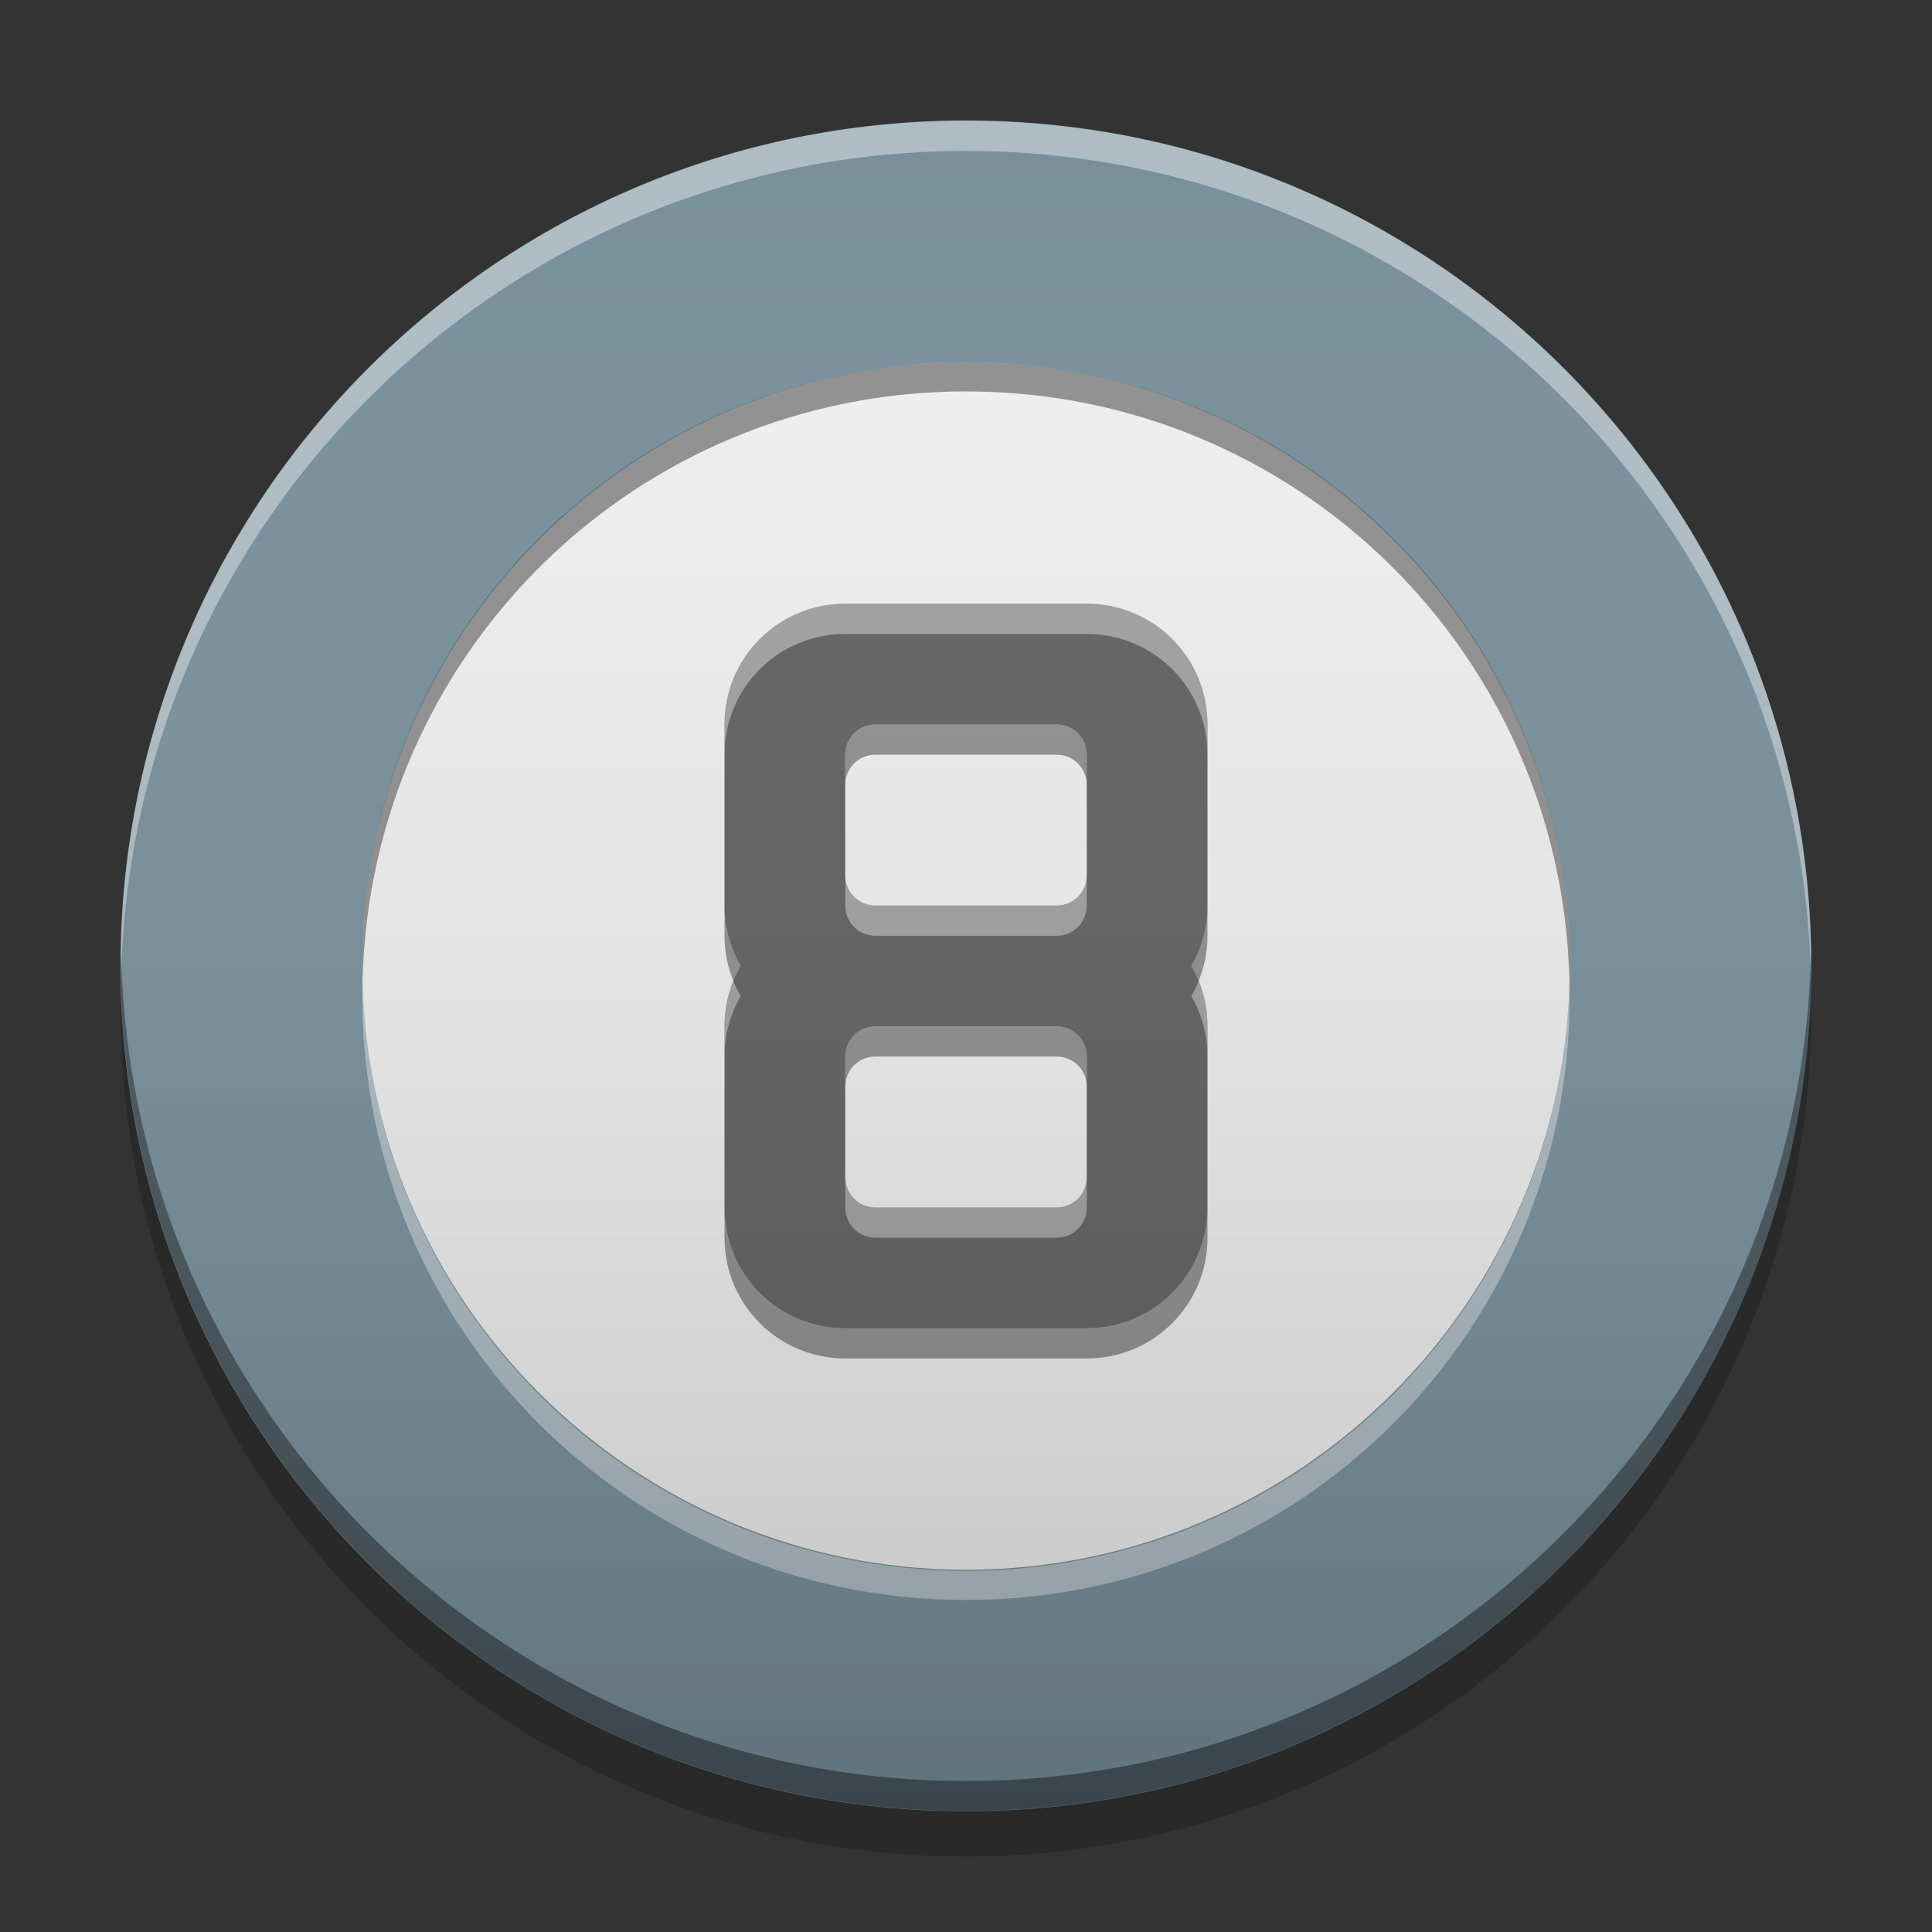 
<svg xmlns="http://www.w3.org/2000/svg" xmlns:xlink="http://www.w3.org/1999/xlink" width="22" height="22" viewBox="0 0 22 22" version="1.1">
<rect x="0" y="0" width="22" height="22" fill="#333333" stroke="none"/>
<defs>
<linearGradient id="linear0" gradientUnits="userSpaceOnUse" x1="8.467" y1="-199.125" x2="8.467" y2="-213.942" gradientTransform="matrix(1.299,0,0,1.299,0,279.331)">
<stop offset="0" style="stop-color:rgb(0%,0%,0%);stop-opacity:0.2;"/>
<stop offset="1" style="stop-color:rgb(100%,100%,100%);stop-opacity:0;"/>
</linearGradient>
</defs>
<g id="surface1">
<path style=" stroke:none;fill-rule:nonzero;fill:rgb(47.059%,56.471%,61.176%);fill-opacity:1;" d="M 11 1.371 C 16.316 1.371 20.625 5.684 20.625 11 C 20.625 16.316 16.316 20.625 11 20.625 C 5.684 20.625 1.371 16.316 1.371 11 C 1.371 5.684 5.684 1.371 11 1.371 Z M 11 1.371 "/>
<path style=" stroke:none;fill-rule:nonzero;fill:rgb(100%,100%,100%);fill-opacity:0.4;" d="M 11 1.375 C 5.684 1.375 1.375 5.684 1.375 11 C 1.375 11.059 1.375 11.113 1.379 11.172 C 1.469 5.934 5.742 1.719 11 1.719 C 16.258 1.719 20.531 5.934 20.621 11.172 C 20.625 11.113 20.625 11.059 20.625 11 C 20.625 5.684 16.316 1.375 11 1.375 Z M 11 1.375 "/>
<path style=" stroke:none;fill-rule:nonzero;fill:rgb(0%,0%,0%);fill-opacity:0.4;" d="M 1.379 10.824 C 1.379 10.883 1.375 10.938 1.375 10.996 C 1.375 16.312 5.684 20.621 11 20.621 C 16.316 20.621 20.625 16.312 20.625 10.996 C 20.625 10.938 20.621 10.883 20.621 10.824 C 20.527 16.062 16.258 20.281 11 20.281 C 5.742 20.281 1.473 16.062 1.379 10.824 Z M 1.379 10.824 "/>
<path style=" stroke:none;fill-rule:nonzero;fill:rgb(0%,0%,0%);fill-opacity:0.2;" d="M 1.379 11.258 C 1.379 11.344 1.375 11.43 1.375 11.516 C 1.375 16.832 5.684 21.141 11 21.141 C 16.316 21.141 20.625 16.832 20.625 11.516 C 20.625 11.43 20.621 11.344 20.621 11.258 C 20.484 16.453 16.23 20.625 11 20.625 C 5.77 20.625 1.516 16.453 1.379 11.258 Z M 1.379 11.258 "/>
<path style=" stroke:none;fill-rule:nonzero;fill:rgb(93.333%,93.333%,93.333%);fill-opacity:1;" d="M 11 4.125 C 14.797 4.125 17.875 7.203 17.875 11 C 17.875 14.797 14.797 17.875 11 17.875 C 7.203 17.875 4.125 14.797 4.125 11 C 4.125 7.203 7.203 4.125 11 4.125 Z M 11 4.125 "/>
<path style=" stroke:none;fill-rule:nonzero;fill:rgb(0%,0%,0%);fill-opacity:0.4;" d="M 11 4.125 C 7.191 4.125 4.125 7.191 4.125 11 C 4.125 11.051 4.125 11.102 4.129 11.156 C 4.223 7.43 7.25 4.457 11 4.457 C 14.75 4.457 17.777 7.43 17.871 11.156 C 17.875 11.102 17.875 11.051 17.875 11 C 17.875 7.191 14.809 4.125 11 4.125 Z M 11 4.125 "/>
<path style=" stroke:none;fill-rule:nonzero;fill:rgb(100%,100%,100%);fill-opacity:0.4;" d="M 11 18.219 C 7.191 18.219 4.125 15.152 4.125 11.344 C 4.125 11.293 4.125 11.238 4.129 11.188 C 4.223 14.914 7.25 17.887 11 17.887 C 14.75 17.887 17.777 14.914 17.871 11.188 C 17.875 11.242 17.875 11.293 17.875 11.344 C 17.875 15.152 14.809 18.219 11 18.219 Z M 11 18.219 "/>
<path style=" stroke:none;fill-rule:nonzero;fill:rgb(38.039%,38.039%,38.039%);fill-opacity:1;" d="M 9.625 6.875 C 8.863 6.875 8.25 7.488 8.25 8.25 L 8.25 10.312 C 8.25 10.562 8.316 10.797 8.434 11 C 8.316 11.203 8.25 11.438 8.25 11.688 L 8.25 13.75 C 8.25 14.512 8.863 15.125 9.625 15.125 L 12.375 15.125 C 13.137 15.125 13.75 14.512 13.75 13.75 L 13.75 11.688 C 13.75 11.438 13.684 11.203 13.566 11 C 13.684 10.797 13.75 10.562 13.75 10.312 L 13.75 8.25 C 13.75 7.488 13.137 6.875 12.375 6.875 Z M 9.969 8.25 L 12.031 8.25 C 12.223 8.25 12.375 8.402 12.375 8.594 L 12.375 9.969 C 12.375 10.16 12.223 10.312 12.031 10.312 L 9.969 10.312 C 9.777 10.312 9.625 10.16 9.625 9.969 L 9.625 8.594 C 9.625 8.402 9.777 8.25 9.969 8.25 Z M 9.969 11.688 L 12.031 11.688 C 12.223 11.688 12.375 11.84 12.375 12.031 L 12.375 13.406 C 12.375 13.598 12.223 13.75 12.031 13.75 L 9.969 13.75 C 9.777 13.75 9.625 13.598 9.625 13.406 L 9.625 12.031 C 9.625 11.84 9.777 11.688 9.969 11.688 Z M 9.969 11.688 "/>
<path style=" stroke:none;fill-rule:nonzero;fill:rgb(100%,100%,100%);fill-opacity:0.4;" d="M 9.625 6.875 C 8.863 6.875 8.25 7.488 8.25 8.25 L 8.25 8.594 C 8.25 7.832 8.863 7.219 9.625 7.219 L 12.375 7.219 C 13.137 7.219 13.75 7.832 13.75 8.594 L 13.75 8.25 C 13.75 7.488 13.137 6.875 12.375 6.875 Z M 9.625 9.969 L 9.625 10.312 C 9.625 10.504 9.777 10.656 9.969 10.656 L 12.031 10.656 C 12.223 10.656 12.375 10.504 12.375 10.312 L 12.375 9.969 C 12.375 10.16 12.223 10.312 12.031 10.312 L 9.969 10.312 C 9.777 10.312 9.625 10.16 9.625 9.969 Z M 8.352 11.172 C 8.285 11.332 8.25 11.504 8.25 11.688 L 8.25 12.031 C 8.25 11.781 8.316 11.547 8.434 11.344 C 8.402 11.289 8.375 11.23 8.352 11.172 Z M 13.648 11.172 C 13.625 11.23 13.598 11.289 13.566 11.344 C 13.684 11.547 13.75 11.781 13.75 12.031 L 13.75 11.688 C 13.75 11.504 13.715 11.332 13.648 11.172 Z M 9.625 13.406 L 9.625 13.75 C 9.625 13.941 9.777 14.094 9.969 14.094 L 12.031 14.094 C 12.223 14.094 12.375 13.941 12.375 13.75 L 12.375 13.406 C 12.375 13.598 12.223 13.75 12.031 13.75 L 9.969 13.75 C 9.777 13.75 9.625 13.598 9.625 13.406 Z M 9.625 13.406 "/>
<path style=" stroke:none;fill-rule:nonzero;fill:rgb(0.392%,0.392%,0.392%);fill-opacity:0.4;" d="M 9.625 15.469 C 8.863 15.469 8.25 14.855 8.25 14.094 L 8.25 13.75 C 8.25 14.512 8.863 15.125 9.625 15.125 L 12.375 15.125 C 13.137 15.125 13.75 14.512 13.75 13.75 L 13.75 14.094 C 13.75 14.855 13.137 15.469 12.375 15.469 Z M 9.625 12.375 L 9.625 12.031 C 9.625 11.84 9.777 11.688 9.969 11.688 L 12.031 11.688 C 12.223 11.688 12.375 11.84 12.375 12.031 L 12.375 12.375 C 12.375 12.184 12.223 12.031 12.031 12.031 L 9.969 12.031 C 9.777 12.031 9.625 12.184 9.625 12.375 Z M 8.352 11.172 C 8.285 11.012 8.25 10.84 8.25 10.656 L 8.25 10.312 C 8.25 10.562 8.316 10.797 8.434 11 C 8.402 11.055 8.375 11.113 8.352 11.172 Z M 13.648 11.172 C 13.625 11.113 13.598 11.055 13.566 11 C 13.684 10.797 13.75 10.562 13.75 10.312 L 13.75 10.656 C 13.75 10.84 13.715 11.012 13.648 11.172 Z M 9.625 8.938 L 9.625 8.594 C 9.625 8.402 9.777 8.25 9.969 8.25 L 12.031 8.25 C 12.223 8.25 12.375 8.402 12.375 8.594 L 12.375 8.938 C 12.375 8.746 12.223 8.594 12.031 8.594 L 9.969 8.594 C 9.777 8.594 9.625 8.746 9.625 8.938 Z M 9.625 8.938 "/>
<path style=" stroke:none;fill-rule:nonzero;fill:url(#linear0);" d="M 11 1.375 C 16.316 1.375 20.625 5.684 20.625 11 C 20.625 16.316 16.316 20.625 11 20.625 C 5.684 20.625 1.375 16.316 1.375 11 C 1.375 5.684 5.684 1.375 11 1.375 Z M 11 1.375 "/>
</g>
</svg>
